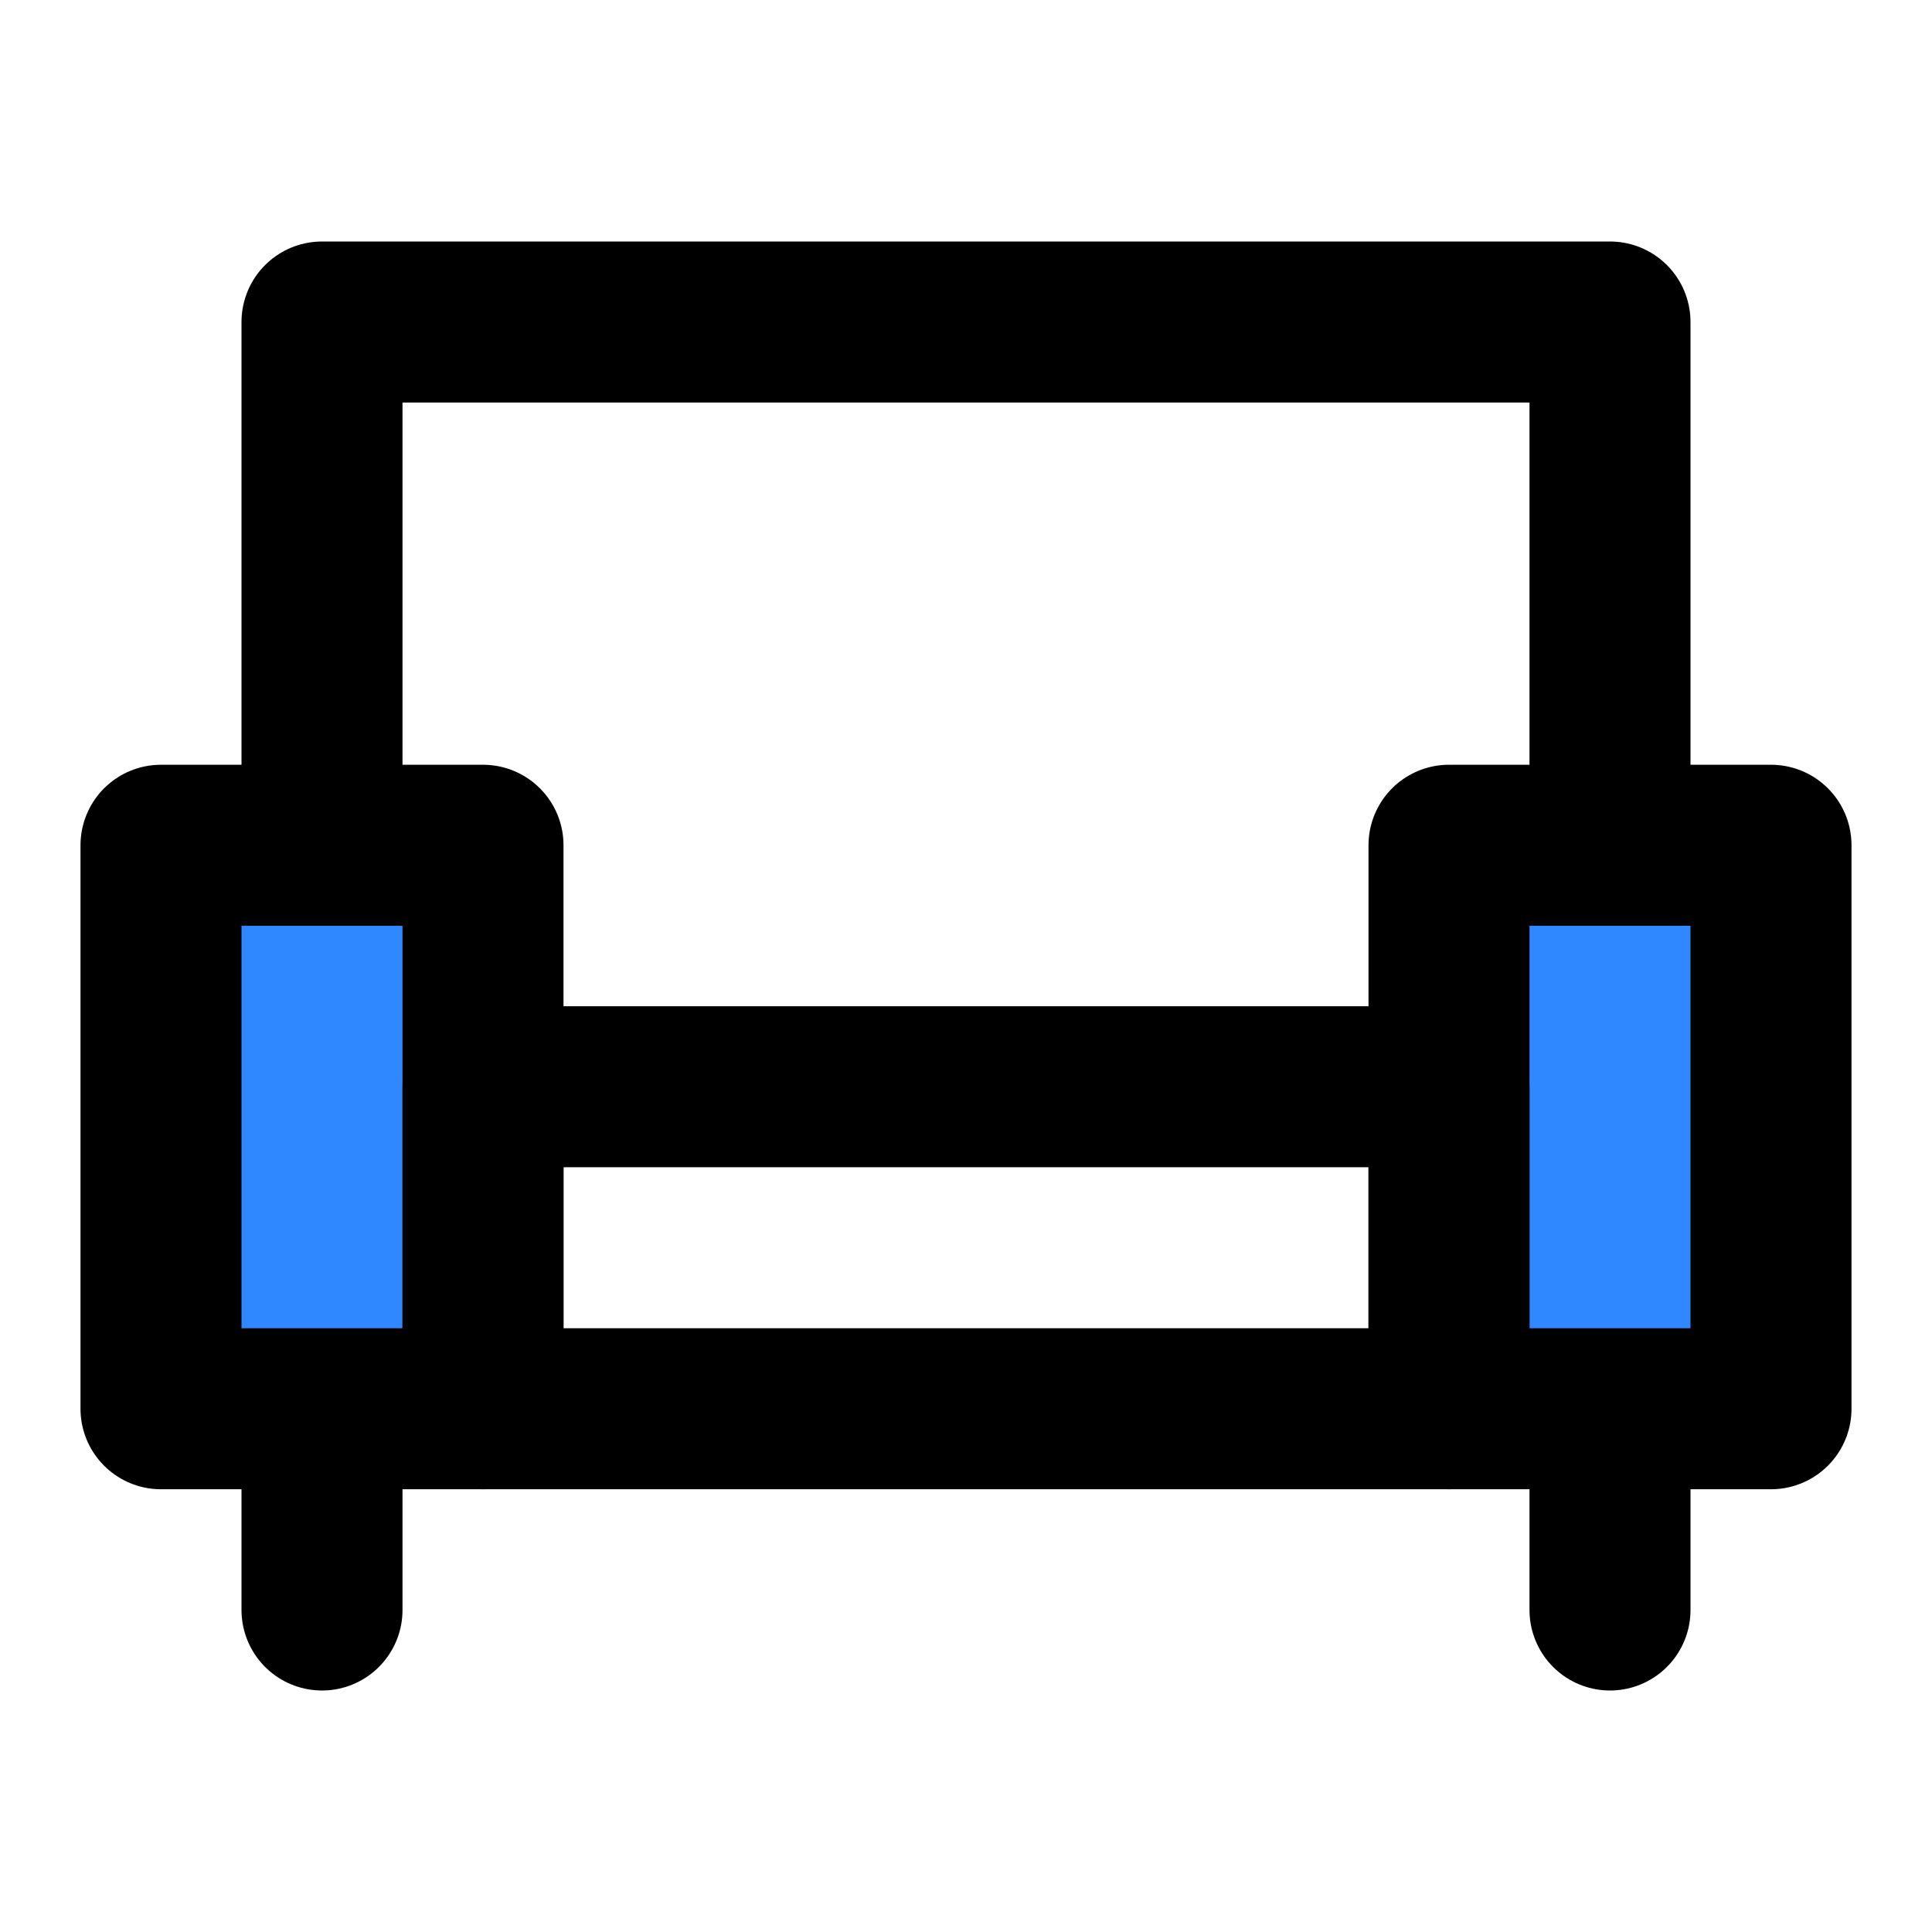 <svg xmlns="http://www.w3.org/2000/svg" xmlns:xlink="http://www.w3.org/1999/xlink" width="48" height="48" viewBox="0 0 48 48"><g fill="none" stroke="#000" stroke-linejoin="round" stroke-width="4"><path fill="#2F88FF" d="M12 21H4V35H12V21Z"/><path fill="#2F88FF" d="M44 21H36V35H44V21Z"/><path stroke-linecap="round" d="M36 27H12V35H36V27Z"/><path stroke-linecap="round" d="M8 20V8H40V20"/><path stroke-linecap="round" d="M8 36V40"/><path stroke-linecap="round" d="M40 36V40"/></g></svg>